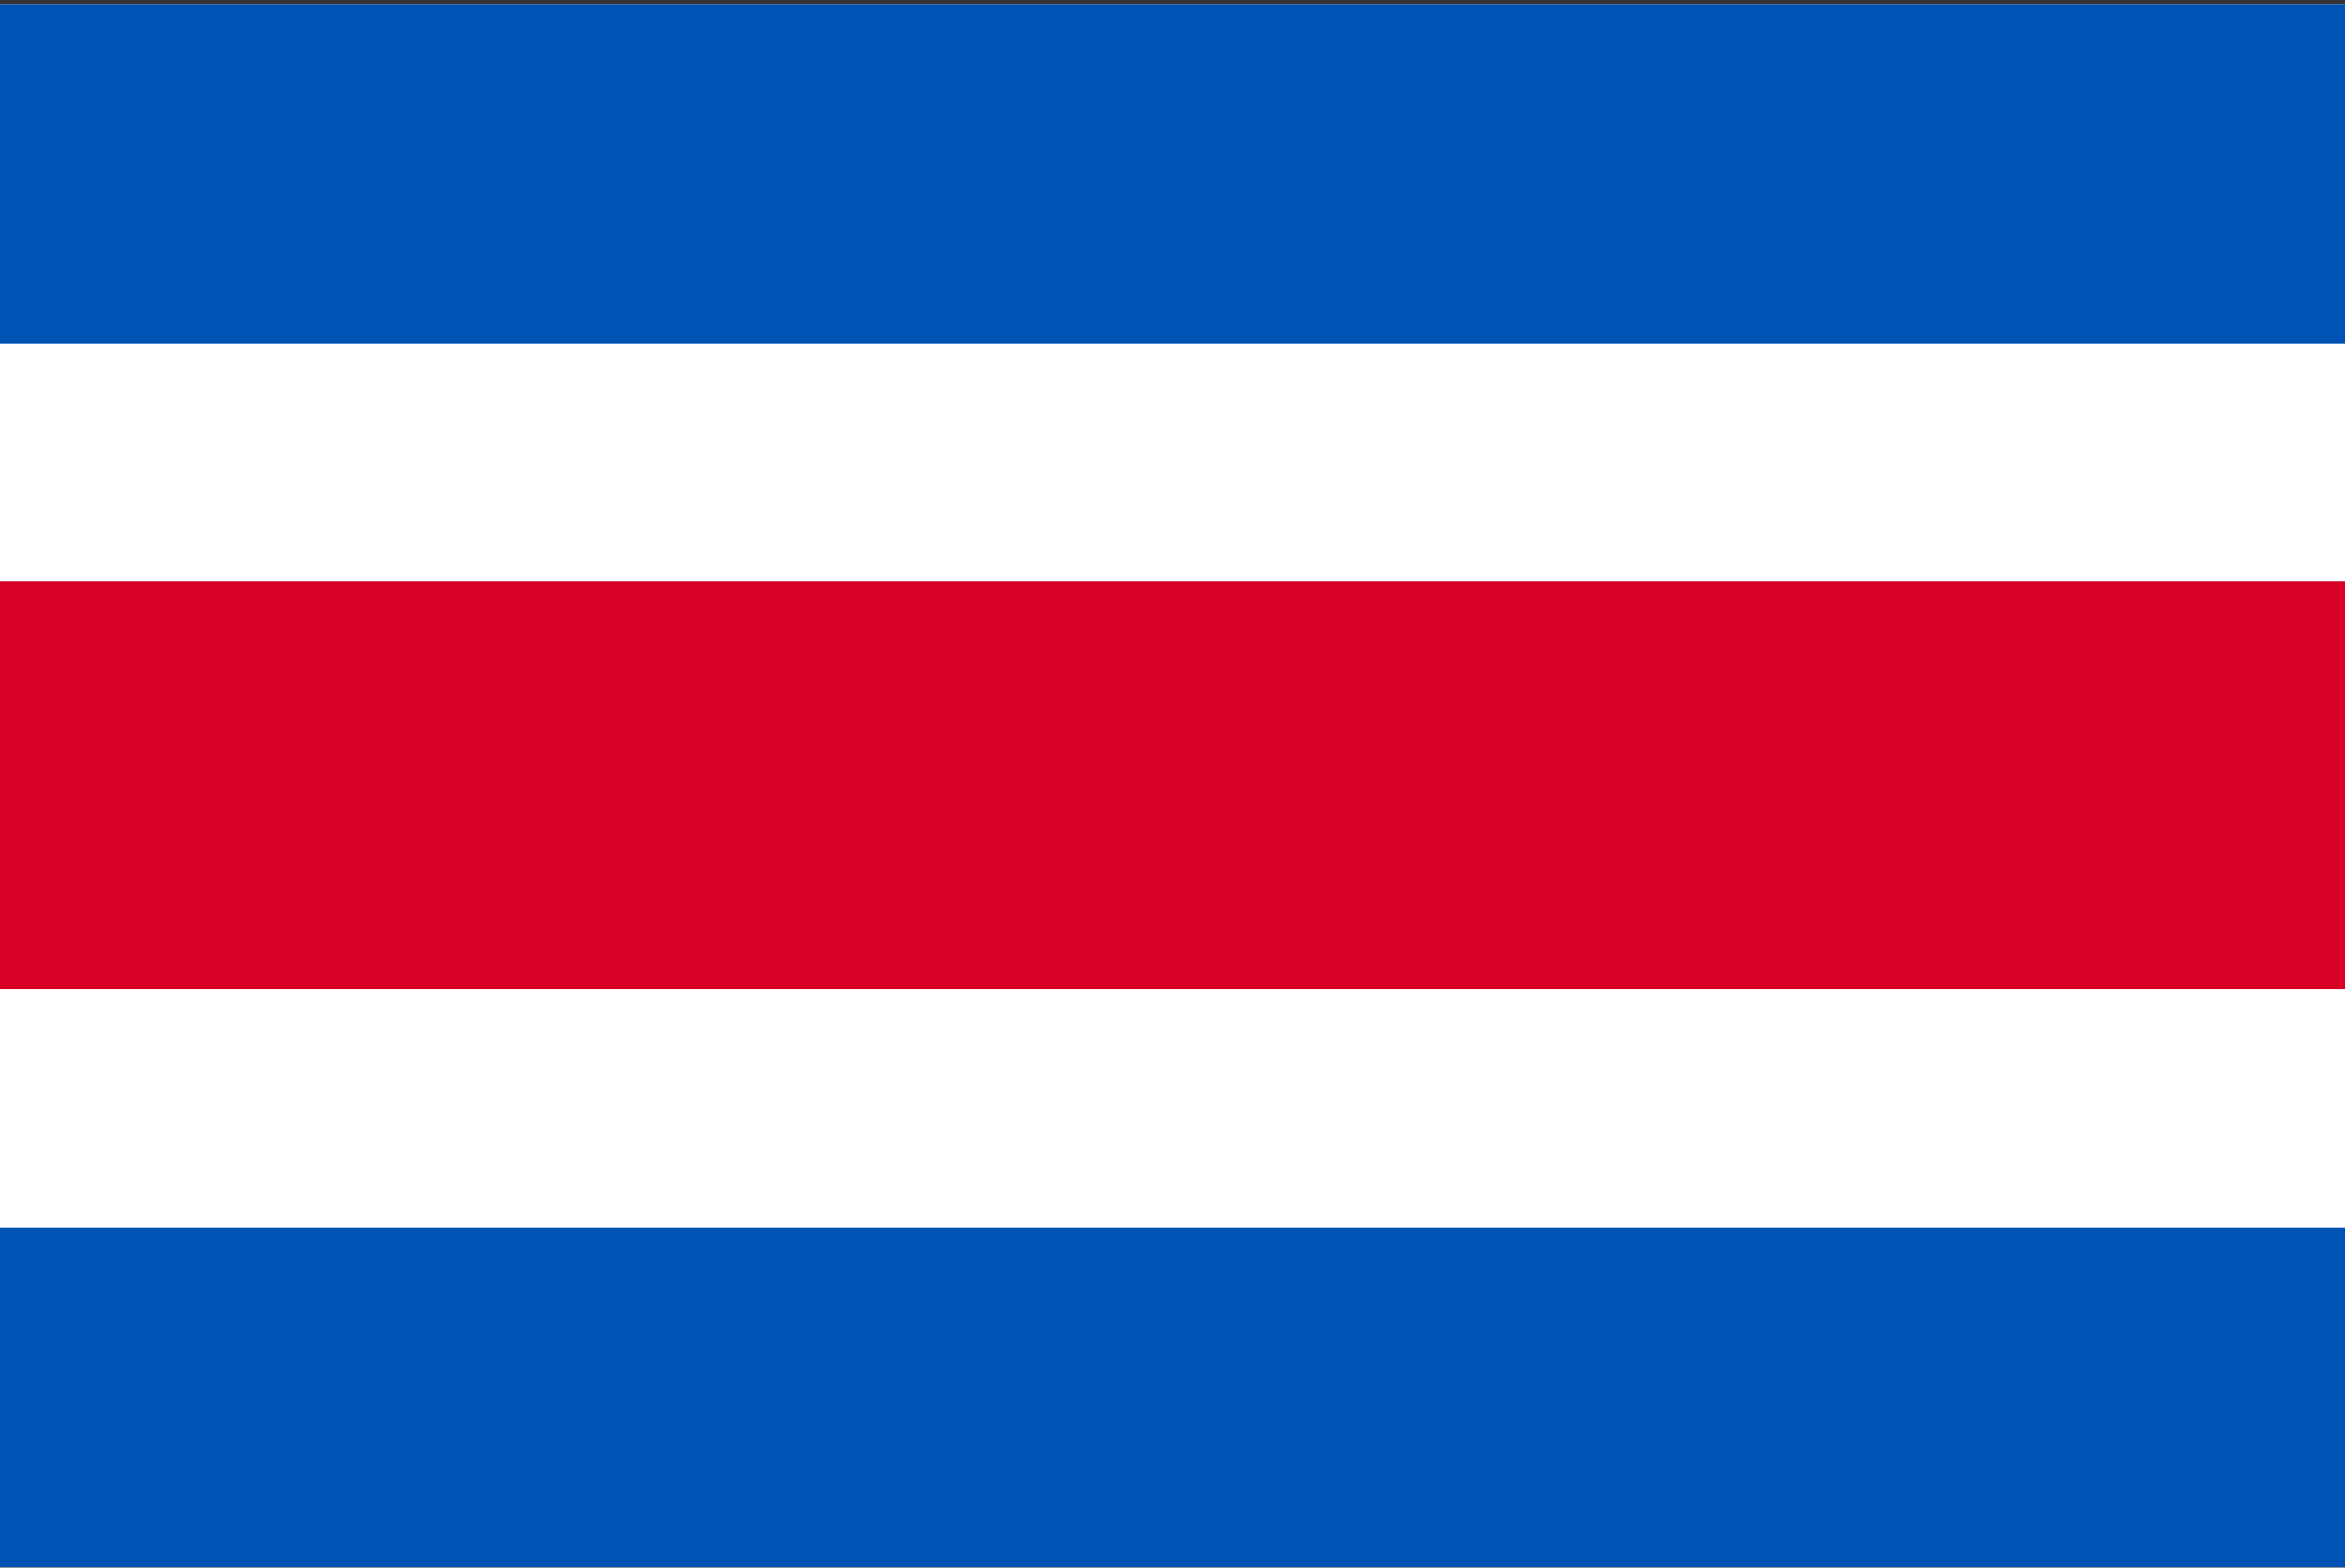 <svg width="513" height="343" viewBox="0 0 513 343" fill="none" xmlns="http://www.w3.org/2000/svg">
<rect x="0" y="0" width="513" height="343" fill="#333333" stroke="none"/>
<g clip-path="url(#clip0_3_2251)">
<path d="M0 0.892H513V342.885H0V0.892Z" fill="white"/>
<path d="M0 127.281H513V216.497H0V127.281Z" fill="#D80027"/>
<path d="M0 268.545H513V342.897H0V268.545ZM0 0.892H513V75.244H0V0.892Z" fill="#0052B4"/>
</g>
<defs>
<clipPath id="clip0_3_2251">
<rect width="513" height="342" fill="white" transform="translate(0 0.894)"/>
</clipPath>
</defs>
</svg>
